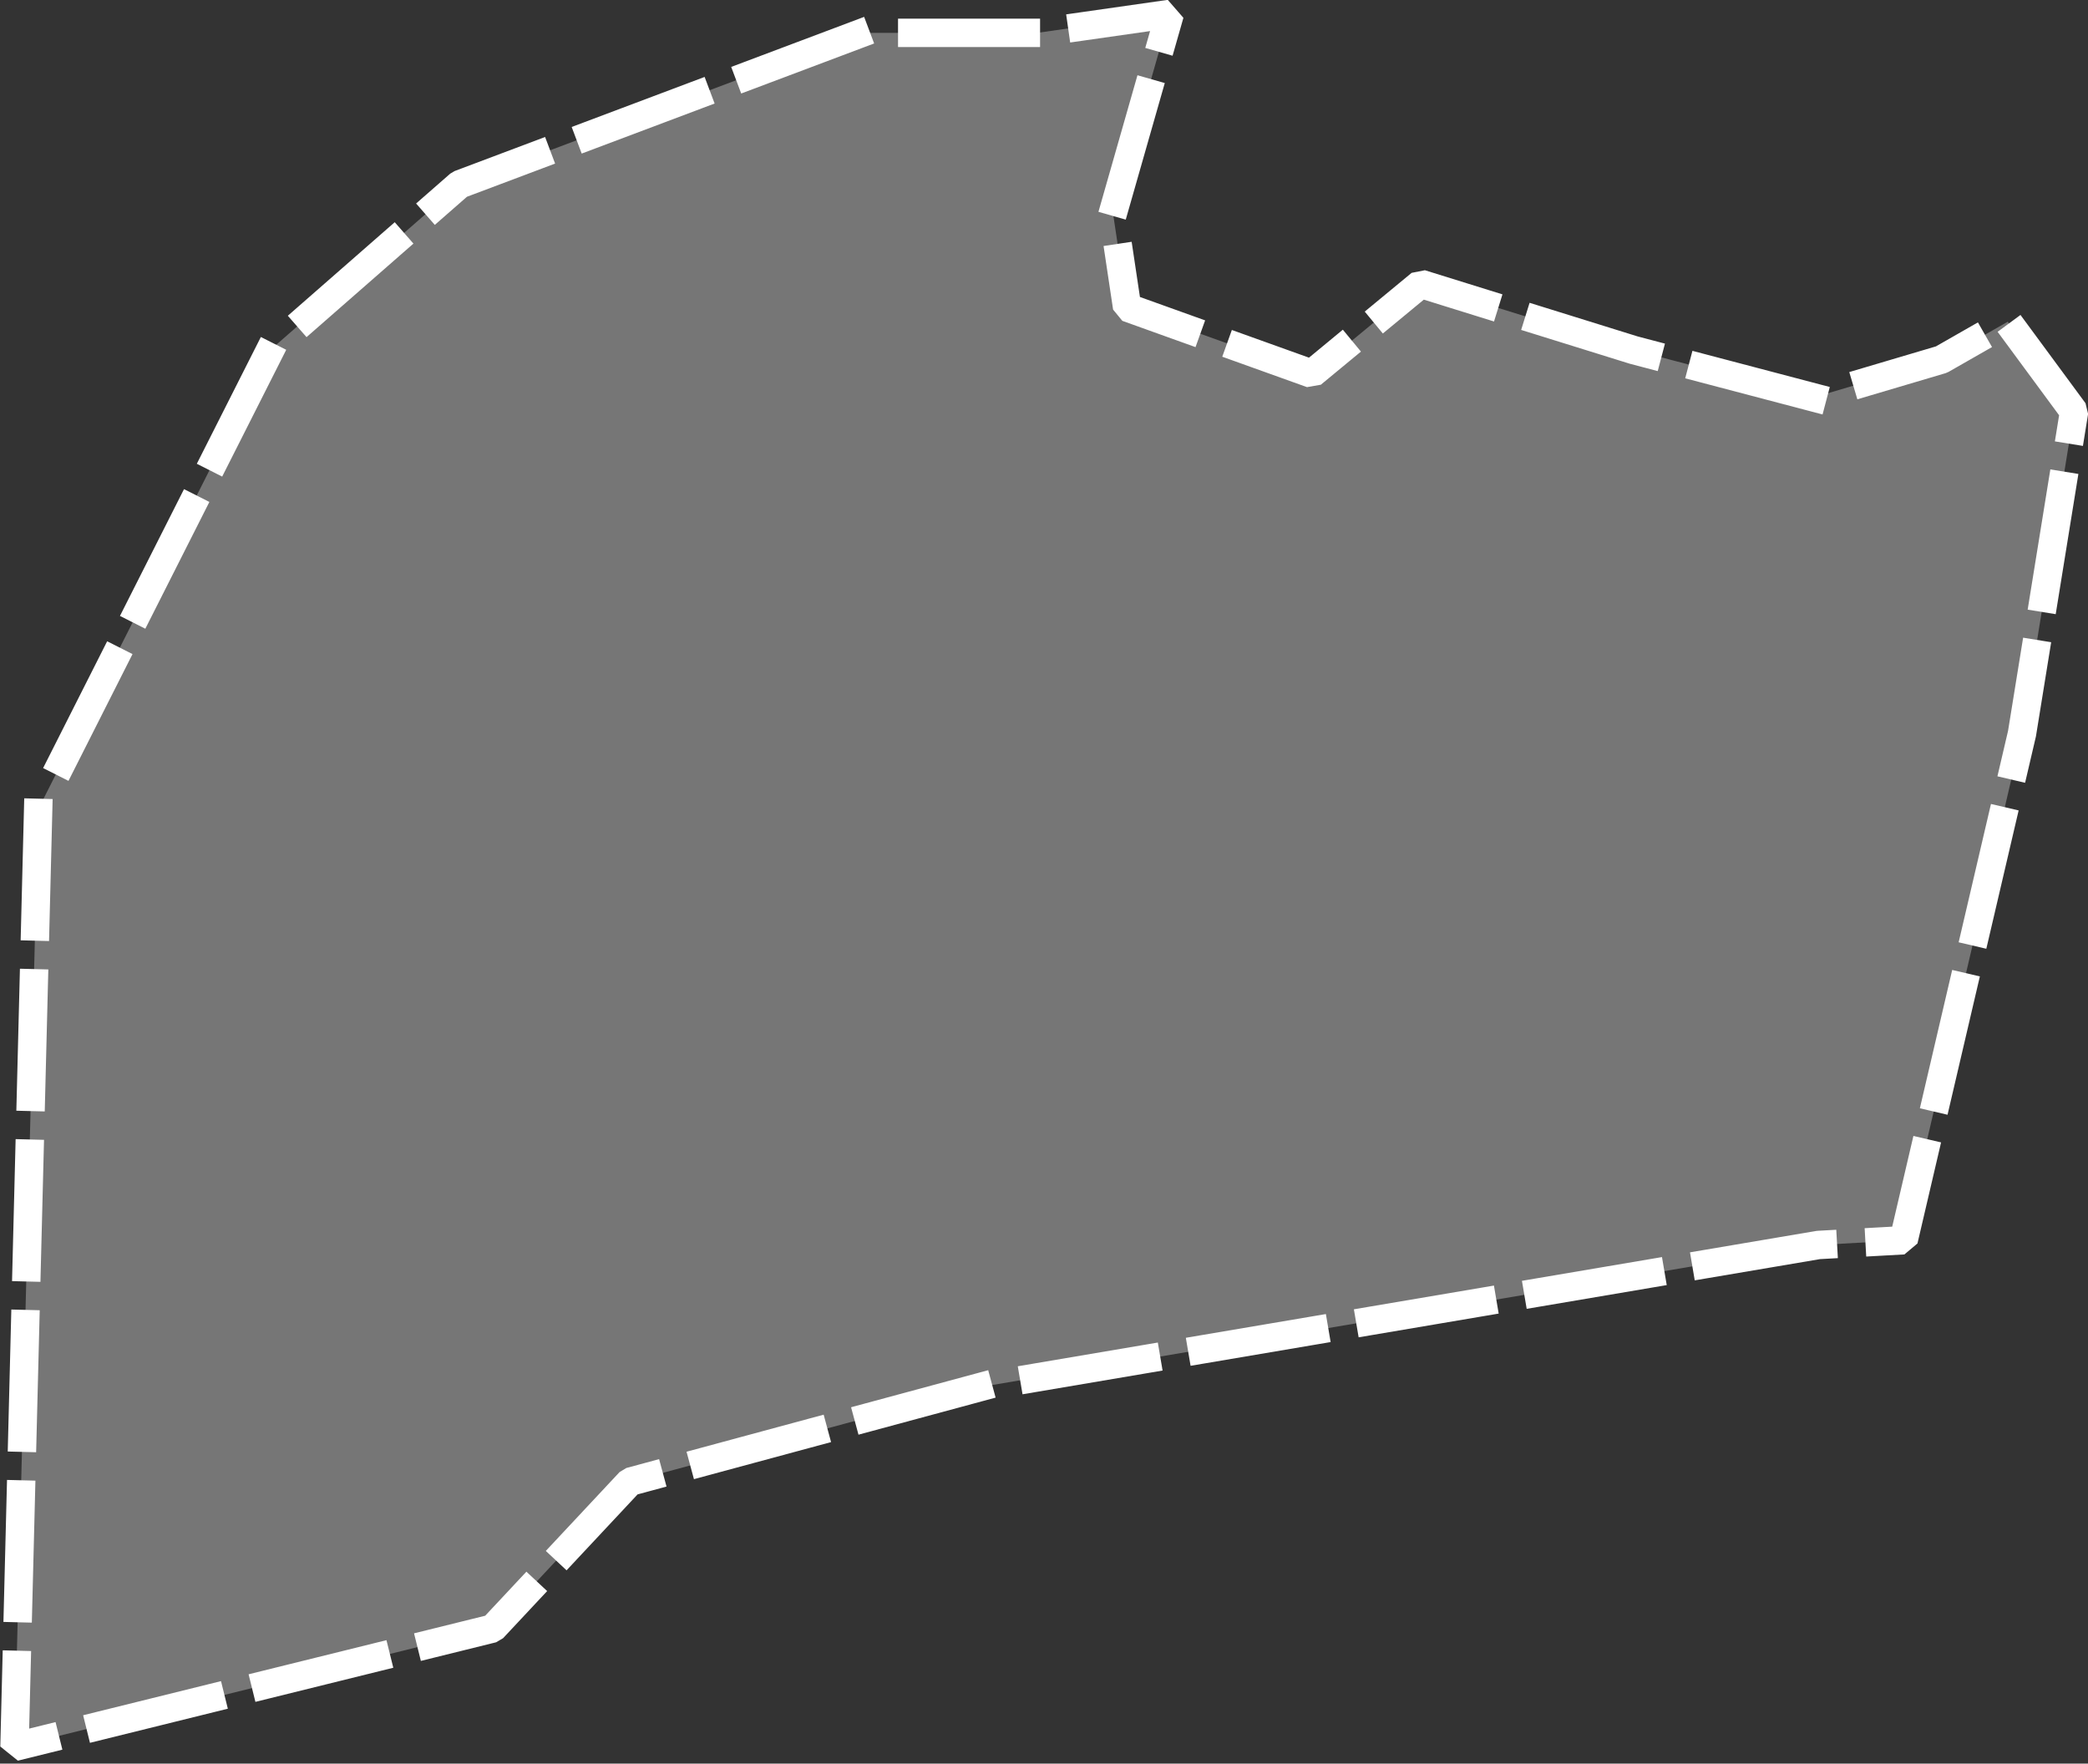 <svg xmlns="http://www.w3.org/2000/svg" width="441" height="372.47" viewBox="0 0 441 372.47">
  <rect x="0" y="0" width="441" height="372.47" fill="#333333" stroke="none"/>
  <defs>
    <style>
      .cls-1 {
        fill: #dadada;
        fill-opacity: 0.4;
        stroke: #fff;
        stroke-linecap: square;
        stroke-linejoin: bevel;
        stroke-width: 6px;
        stroke-dasharray: 24 12;
        fill-rule: evenodd;
      }
    </style>
  </defs>
  <path id="vetryanaya3" class="cls-1" d="M5411,4075l-177,30q-37.005,10.005-74,20-14.505,15.495-29,31l-101,25,5-198,49-97,40-35,85-32h37l28-4-12,42,3,20,39,14,23-19,45,14,38,10,27-8,14-8,14,19-11,68q-12.495,53.505-25,107Q5420,4074.5,5411,4075Z" transform="translate(-5026.94 -3812.06)"/>
</svg>

